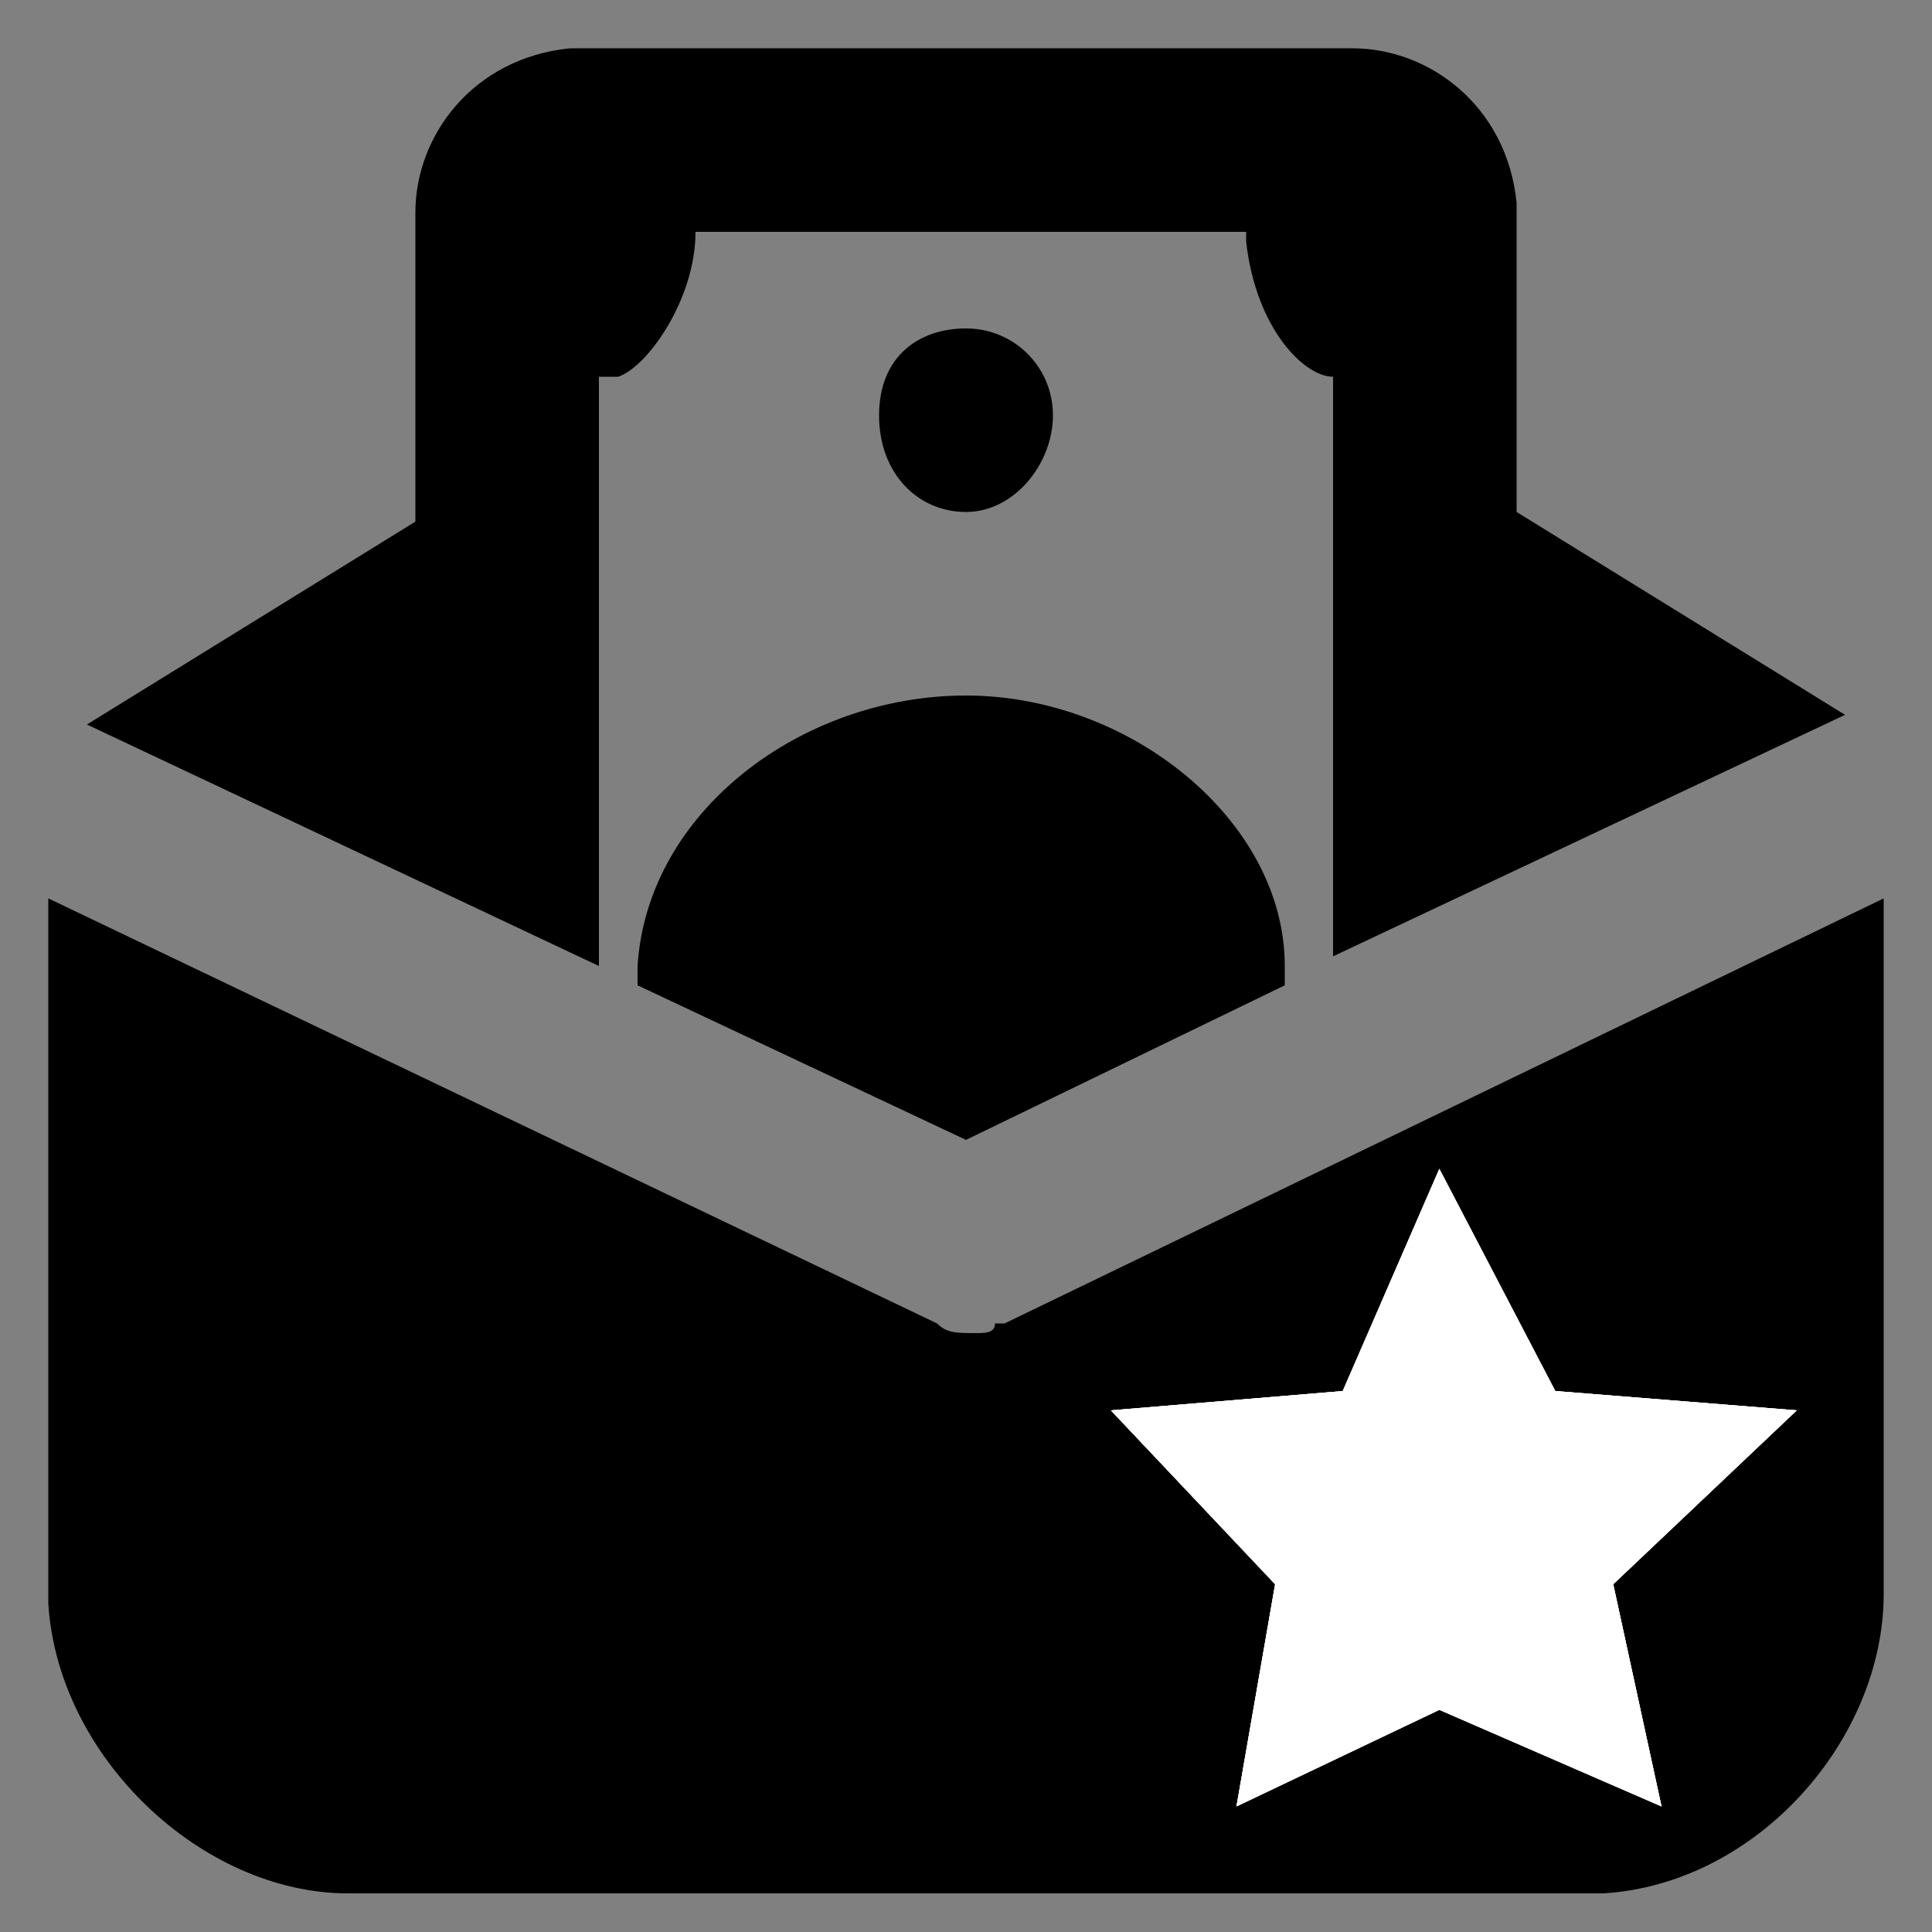 <?xml version="1.0" encoding="utf-8"?>
<!-- Generator: Adobe Illustrator 26.5.0, SVG Export Plug-In . SVG Version: 6.00 Build 0)  -->
<svg version="1.1" id="Layer_1" xmlns="http://www.w3.org/2000/svg" xmlns:xlink="http://www.w3.org/1999/xlink" x="0px" y="0px"
	 viewBox="0 0 20 20" style="enable-background:new 0 0 20 20;" xml:space="preserve">
<rect x="0" y="0" width="20" height="20" fill="#808080" stroke="none"/>
<style type="text/css">
	.st0{fill:#FFFFFF;}
	.st1{clip-path:url(#SVGID_00000138558418495289664240000010883421026024381103_);}
</style>
<path d="M19.5,9.3v7.2c0,1.5-1.3,3-2.9,3.1h-0.2H3.6c-1.5,0-3-1.4-3.1-3v-0.2V9.3l9.2,4.4c0.1,0.1,0.2,0.1,0.4,0.1
	c0.1,0,0.2,0,0.2-0.1h0.1L19.5,9.3z M10,7.2c1.7,0,3.3,1.3,3.3,2.8v0.2L10,11.8l-3.4-1.6V10C6.7,8.4,8.3,7.2,10,7.2z M14,0.5
	c0.8,0,1.6,0.6,1.7,1.6v0.1v3.1l3.4,2.1l-5.3,2.5v-6c-0.3,0-0.8-0.5-0.9-1.4V2.4H7.2c0,0.7-0.5,1.4-0.8,1.5H6.2V10L0.9,7.5l3.4-2.1
	V2.2c0-0.8,0.6-1.6,1.6-1.7H6H14z M10,3.4c0.5,0,0.9,0.4,0.9,0.9s-0.4,1-0.9,1s-0.9-0.4-0.9-1S9.5,3.4,10,3.4z"/>
<g>
	<g>
		<g>
			<polygon id="SVGID_1_" class="st0" points="14.9,17.7 12.8,18.7 13.2,16.4 11.5,14.6 13.9,14.4 14.9,12.1 16.1,14.4 18.6,14.6 
				16.7,16.4 17.2,18.7 			"/>
		</g>
		<g>
			<g>
				<g>
					<defs>
						<polygon id="SVGID_00000013893410120451803280000000955296313215837081_" points="14.9,17.7 12.8,18.7 13.2,16.4 11.5,14.6 
							13.9,14.4 14.9,12.1 16.1,14.4 18.6,14.6 16.7,16.4 17.2,18.7 						"/>
					</defs>
					<use xlink:href="#SVGID_00000013893410120451803280000000955296313215837081_"  style="overflow:visible;fill:#FFFFFF;"/>
					<clipPath id="SVGID_00000033359374460934615350000006304053718332363189_">
						<use xlink:href="#SVGID_00000013893410120451803280000000955296313215837081_"  style="overflow:visible;"/>
					</clipPath>
					<g style="clip-path:url(#SVGID_00000033359374460934615350000006304053718332363189_);">
						<g>
							
								<rect id="SVGID_00000152972128924552352600000004859136010552231083_" x="-5.2" y="6.1" class="st0" width="105.9" height="105.9"/>
						</g>
					</g>
				</g>
			</g>
		</g>
	</g>
</g>
</svg>
